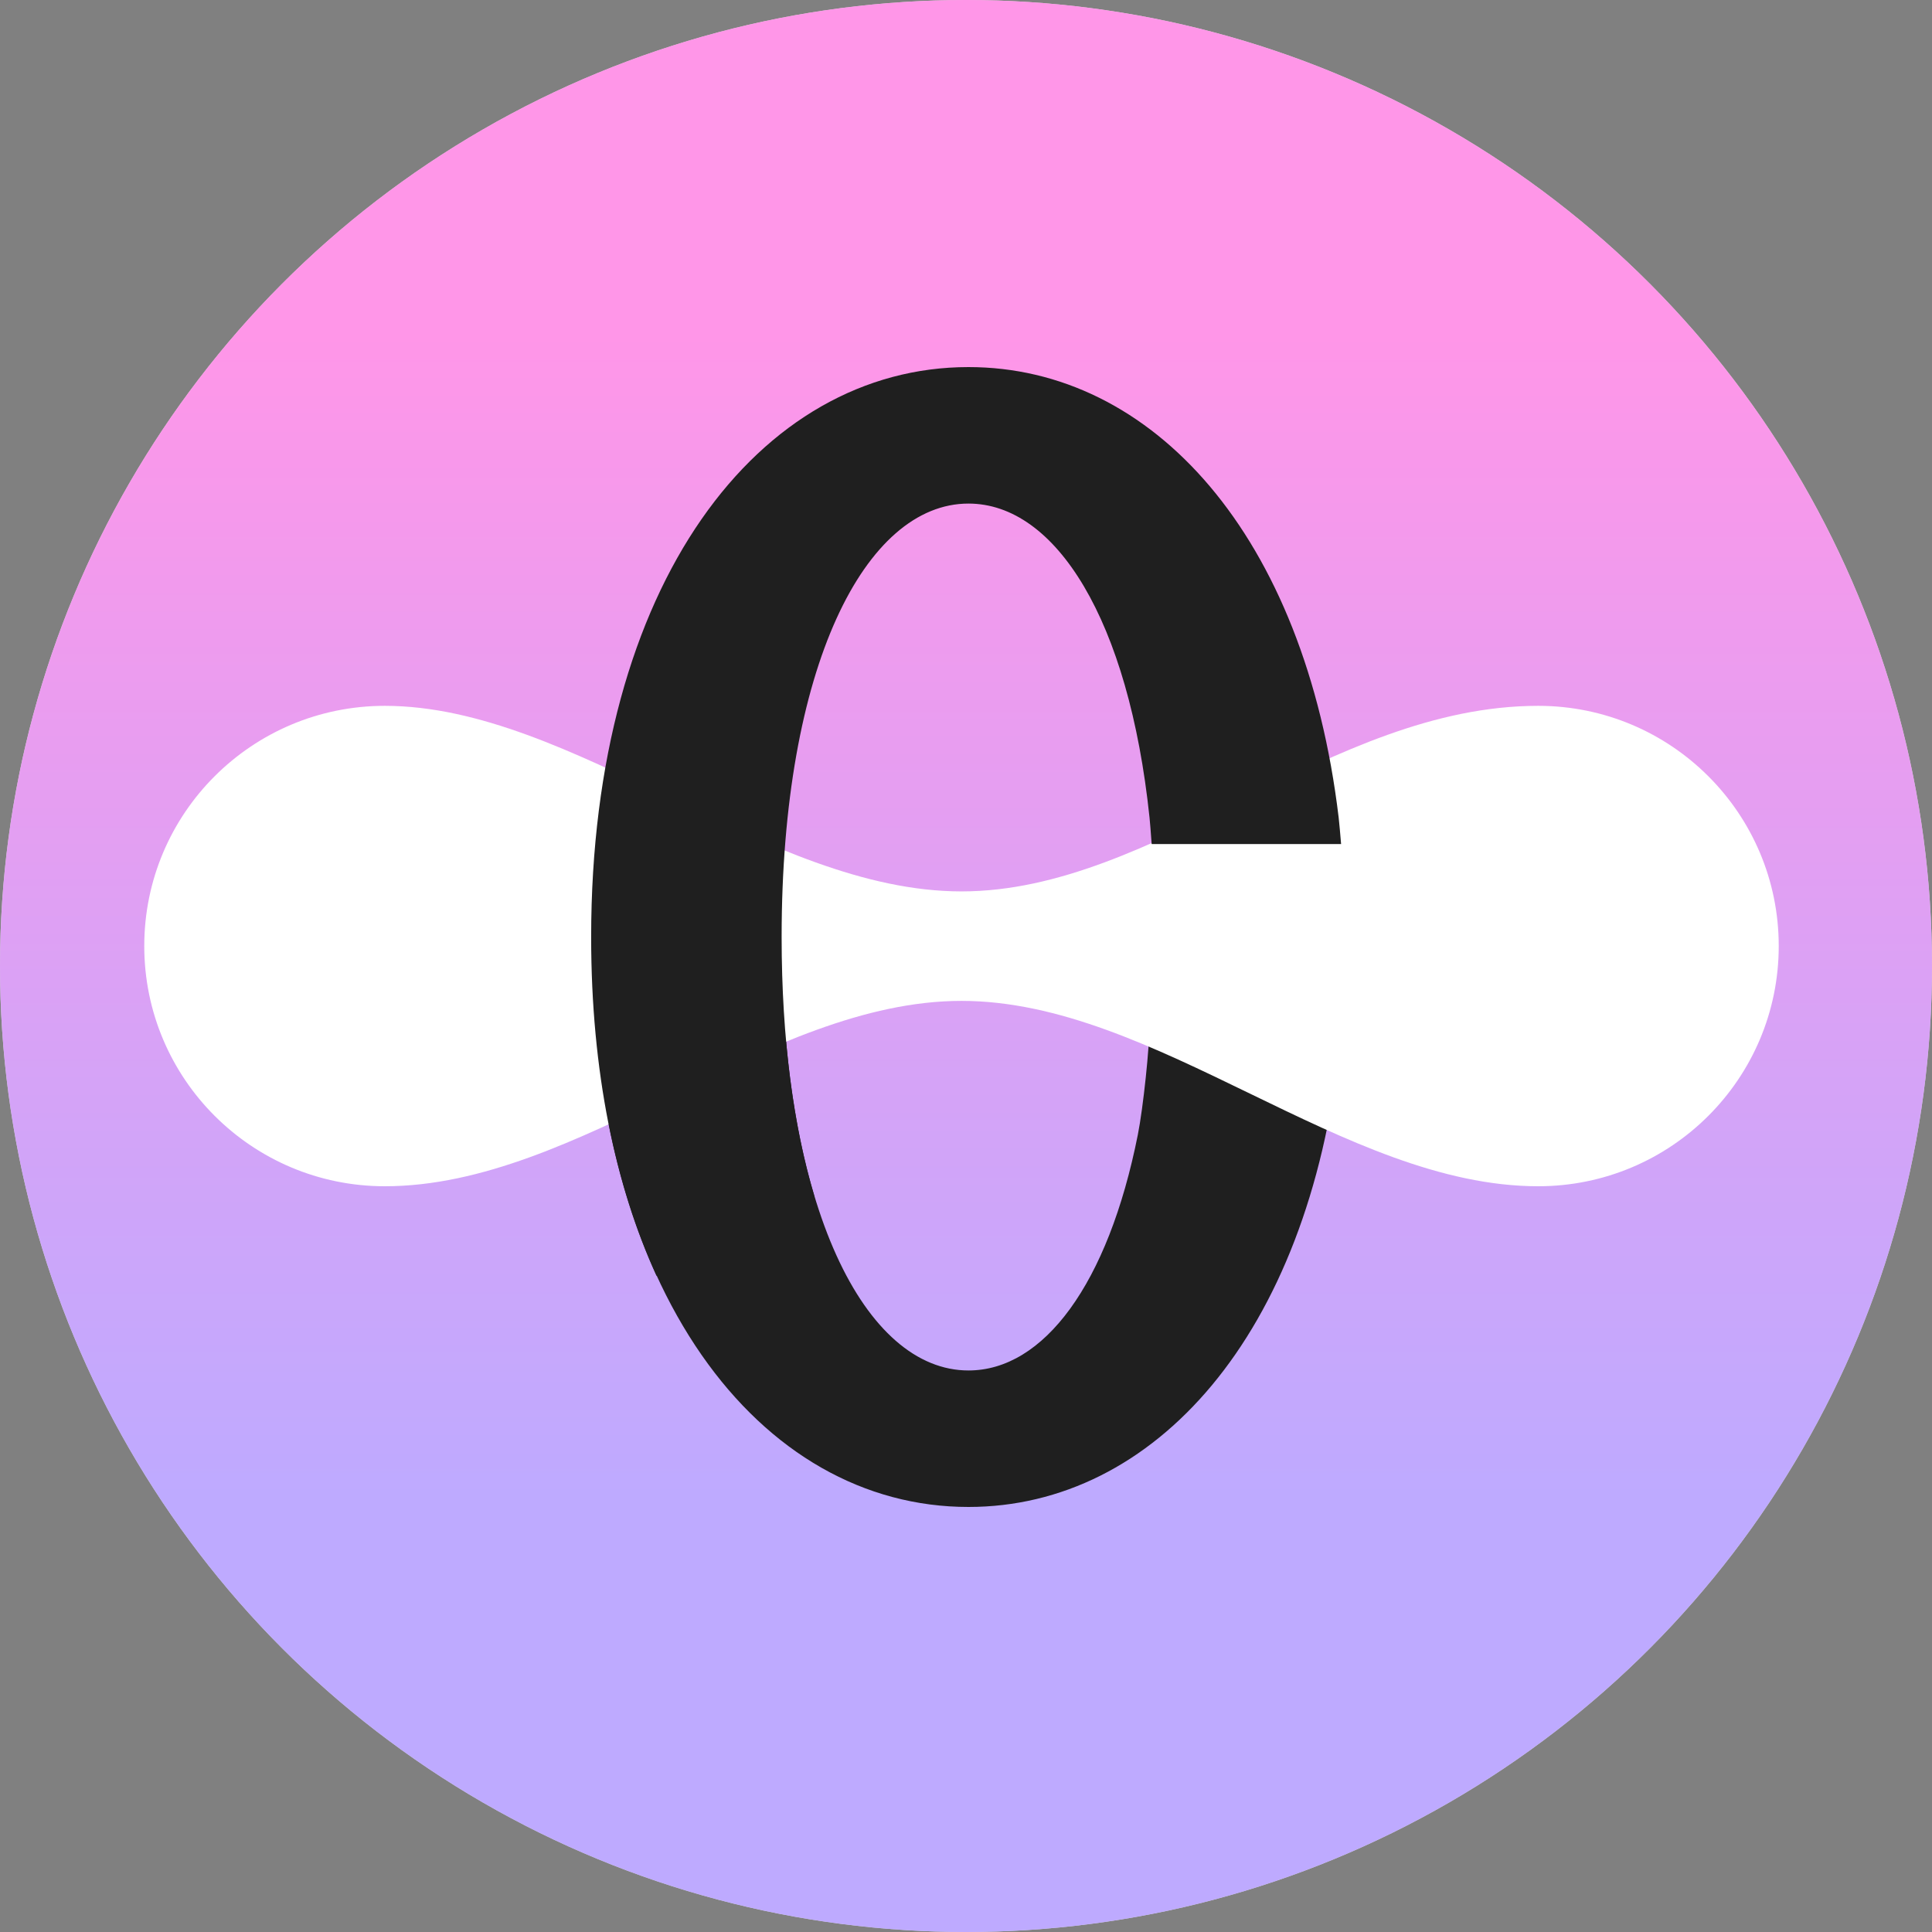 <svg width="100" height="100" viewBox="0 0 100 100" fill="none" xmlns="http://www.w3.org/2000/svg">
<rect x="0" y="0" width="100" height="100" fill="#808080" stroke="none"/>
<circle cx="50" cy="50" r="50" transform="matrix(-1 0 0 1 100 0)" fill="#D9D9D9"/>
<circle cx="50" cy="50" r="50" transform="matrix(-1 0 0 1 100 0)" fill="url(#paint0_linear_2068_522)"/>
<path d="M58.894 58.735C57.35 66.492 54.009 70.935 50.128 70.935C44.79 70.935 40.457 62.506 40.457 48.5C40.457 48.353 40.457 48.206 40.458 48.06H30.599C30.598 48.206 30.598 48.353 30.598 48.5C30.598 66.845 39.327 78 50.128 78C59.736 78 67.711 69.138 69.344 54.202L59.501 53C59.501 54.202 59.173 57.33 58.894 58.735Z" fill="#1F1F1F"/>
<path d="M49.767 46.139C39.689 46.139 29.666 36.534 19.916 36.534C13.04 36.534 7.467 42.1 7.467 48.967C7.467 55.834 13.04 61.4 19.916 61.4C29.987 61.4 39.695 51.806 49.767 51.806C59.839 51.806 69.546 61.4 79.618 61.4C86.493 61.4 92.067 55.834 92.067 48.967C92.067 42.1 86.493 36.534 79.618 36.534C68.831 36.534 59.844 46.139 49.767 46.139Z" fill="white"/>
<path d="M50.128 26.065C54.642 26.065 58.425 32.074 59.499 42.316C59.531 42.62 59.563 43.056 59.585 43.361L59.585 43.361C59.596 43.514 59.605 43.634 59.61 43.688H69.415C69.391 43.352 69.308 42.476 69.289 42.316C67.538 27.672 59.632 19 50.128 19C39.327 19 30.598 30.155 30.598 48.5C30.598 55.458 31.845 61.371 33.98 66.035L42.145 61.895C41.08 58.331 40.457 53.812 40.457 48.5C40.457 34.494 44.79 26.065 50.128 26.065Z" fill="#1F1F1F"/>
<defs>
<linearGradient id="paint0_linear_2068_522" x1="50" y1="17.246" x2="50" y2="77.536" gradientUnits="userSpaceOnUse">
<stop stop-color="#FF96E8"/>
<stop offset="1" stop-color="#BEAAFF"/>
</linearGradient>
</defs>
</svg>
